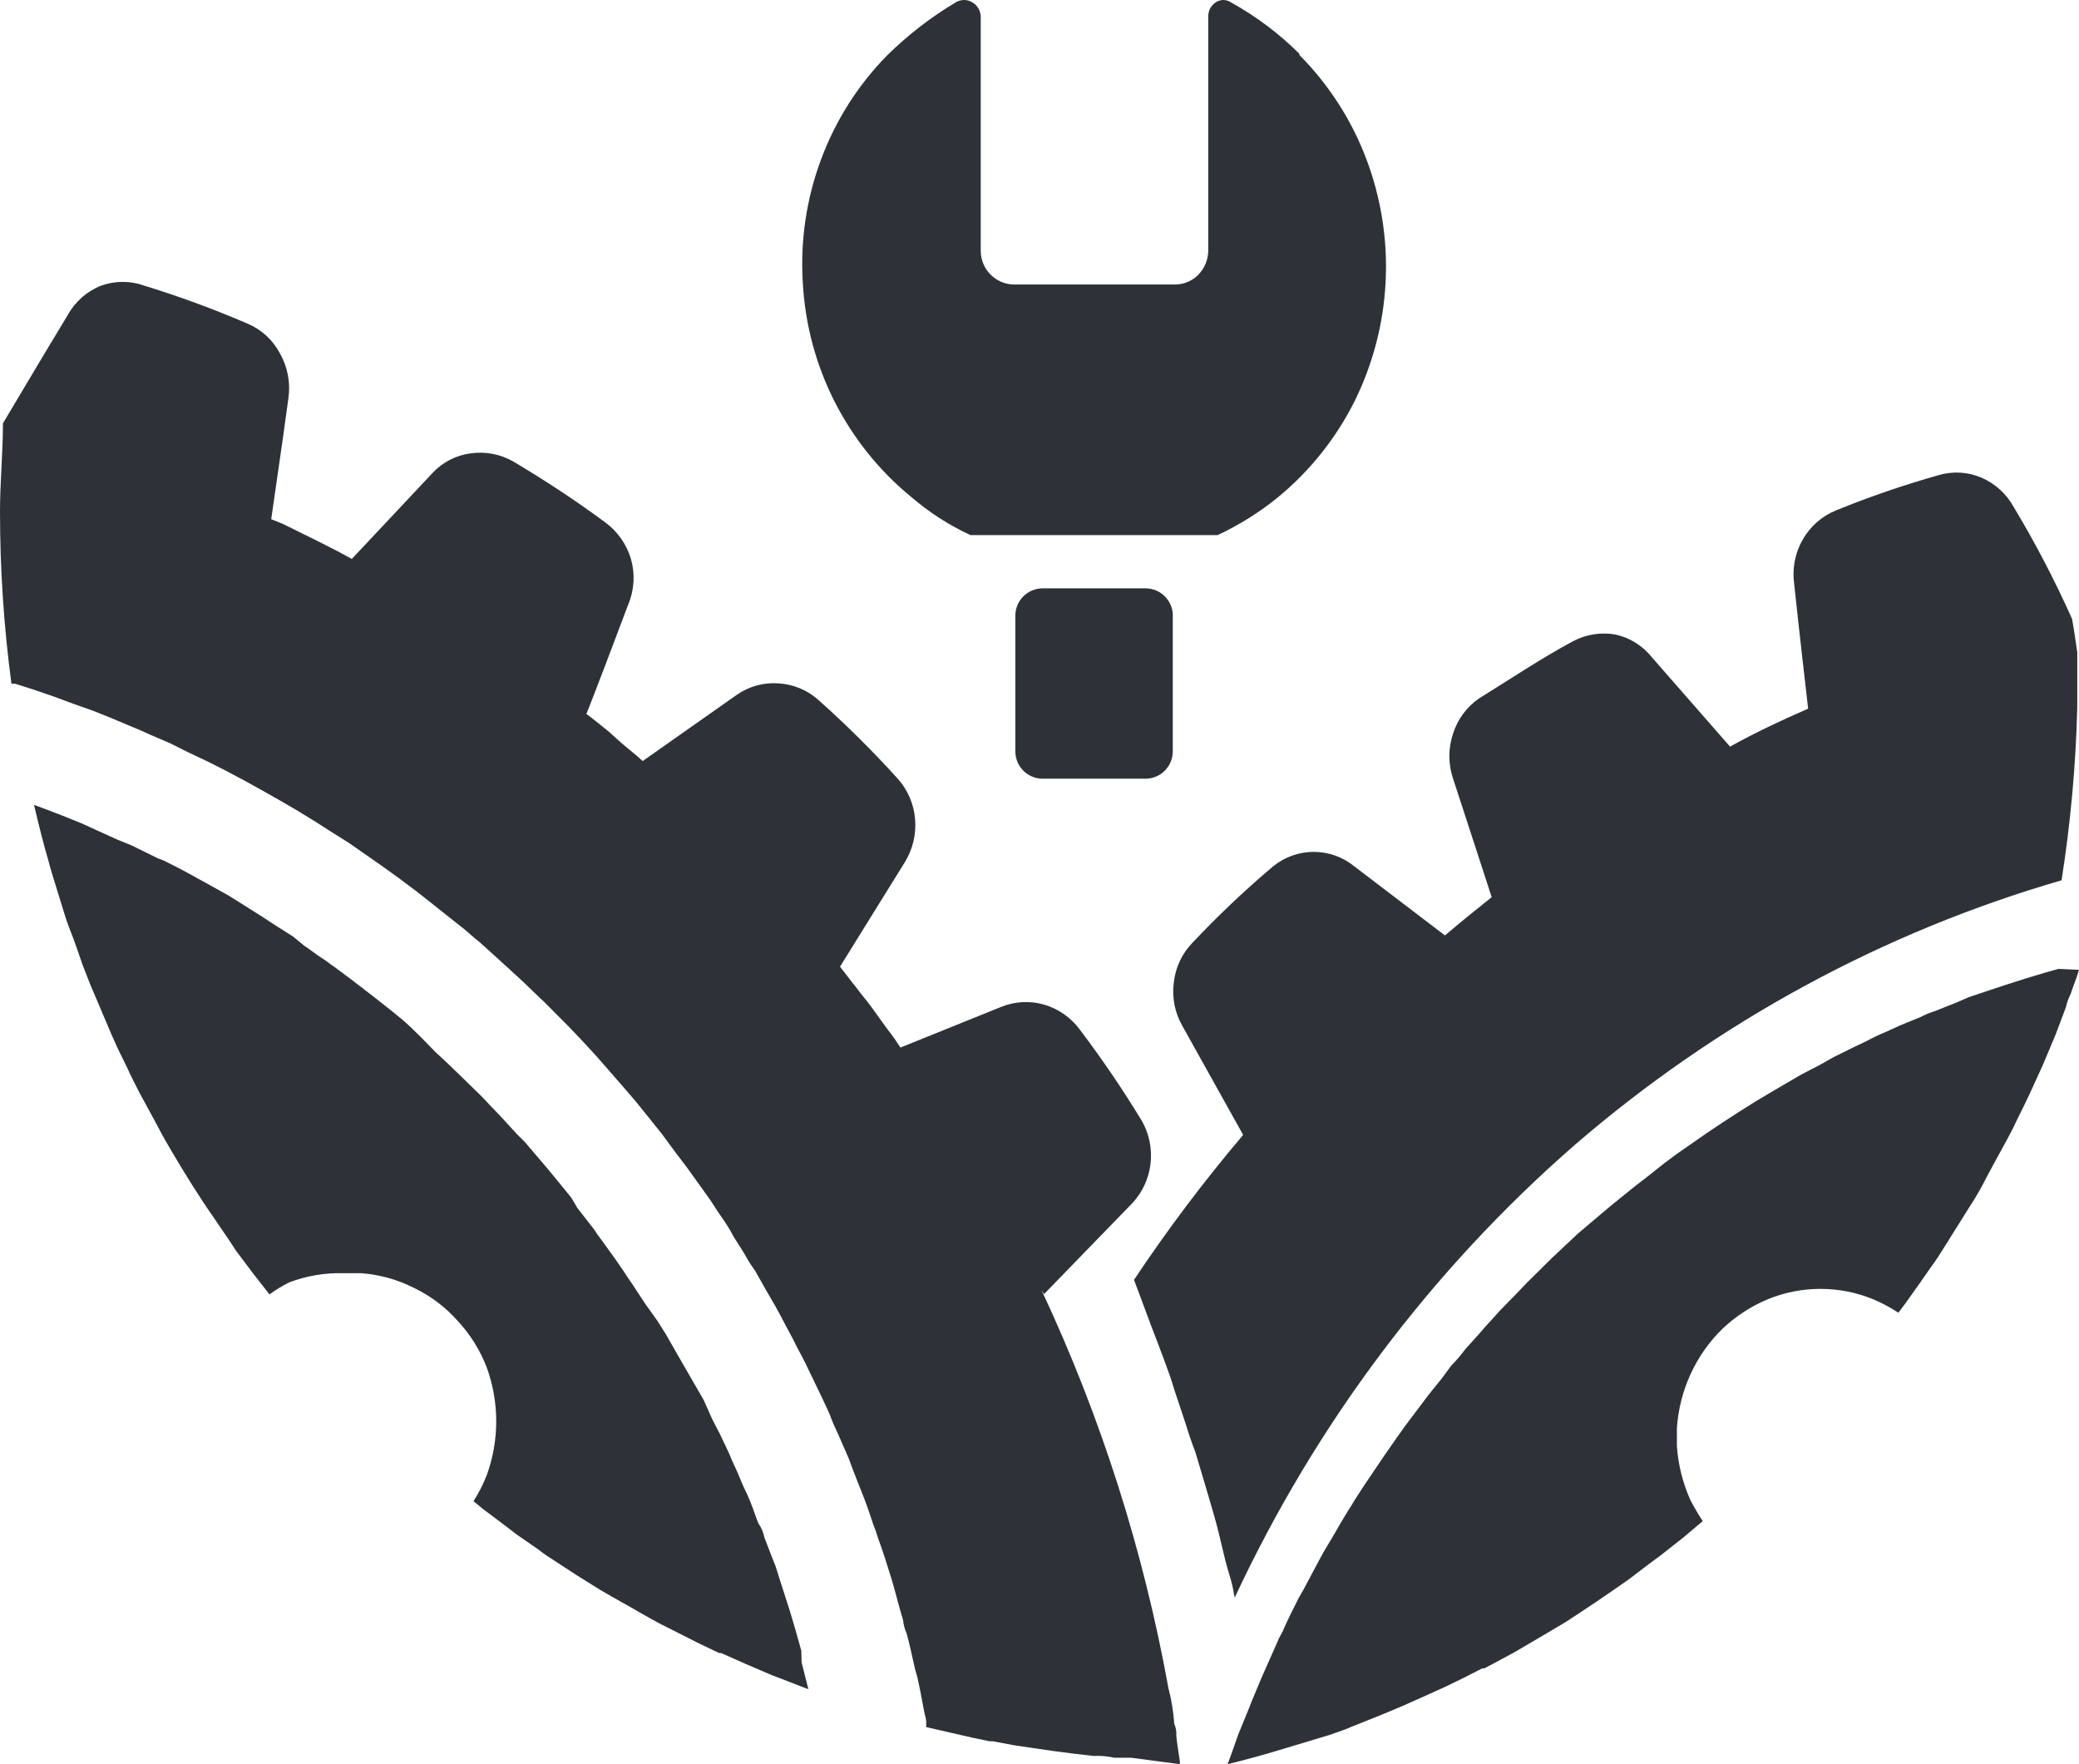 <svg width="66" height="56" viewBox="0 0 66 56" fill="none" xmlns="http://www.w3.org/2000/svg">
<g clip-path="url(#clip0_1785_32765)">
<path d="M65.779 19.645C65.235 18.428 64.62 17.247 63.935 16.107C63.706 15.686 63.346 15.355 62.912 15.166C62.481 14.979 61.999 14.949 61.548 15.081C60.442 15.393 59.352 15.767 58.286 16.201C57.839 16.382 57.464 16.712 57.224 17.137C56.983 17.562 56.889 18.058 56.959 18.544C57.115 20.04 57.355 22.072 57.401 22.495C56.562 22.862 55.733 23.248 54.922 23.7L52.452 20.877C52.158 20.504 51.748 20.245 51.29 20.143C50.832 20.06 50.359 20.133 49.945 20.35C48.912 20.905 47.935 21.564 46.959 22.166C46.567 22.434 46.275 22.828 46.129 23.286C45.972 23.749 45.972 24.253 46.129 24.716C46.608 26.193 47.281 28.235 47.355 28.479C46.857 28.875 46.359 29.279 45.871 29.693L42.995 27.501C42.629 27.203 42.174 27.041 41.705 27.041C41.236 27.041 40.782 27.203 40.415 27.501C39.52 28.257 38.668 29.065 37.862 29.919C37.527 30.261 37.316 30.709 37.263 31.189C37.201 31.669 37.298 32.156 37.539 32.572L39.465 36.025C38.224 37.489 37.066 39.025 36 40.626L36.212 41.191L36.562 42.132C36.7 42.48 36.83 42.828 36.959 43.176C37.088 43.524 37.18 43.769 37.281 44.117L37.641 45.199C37.751 45.556 37.834 45.801 37.945 46.083L38.276 47.193L38.535 48.078C38.645 48.464 38.737 48.84 38.839 49.282C38.94 49.724 38.995 49.865 39.078 50.157C39.161 50.449 39.152 50.533 39.198 50.712C41.768 45.203 45.445 40.307 49.991 36.345C54.498 32.453 59.768 29.589 65.447 27.943C65.732 26.128 65.899 24.295 65.945 22.458V20.708C65.945 20.708 65.825 19.861 65.779 19.645ZM65.346 30.756L64.94 30.869C64.51 30.995 64.086 31.126 63.668 31.264L62.507 31.65L62.12 31.819L61.41 32.102C61.261 32.147 61.116 32.207 60.977 32.281L60.332 32.544L59.88 32.751C59.669 32.836 59.463 32.934 59.263 33.043L58.811 33.259L58.221 33.551L57.77 33.805L57.189 34.106L56.737 34.369L56.175 34.699L55.733 34.962L55.18 35.31L54.746 35.592L54.194 35.959L53.788 36.242L53.207 36.646L52.83 36.928L52.249 37.389L51.917 37.644L51.254 38.18L51.014 38.377L50.092 39.158L49.281 39.92L49.023 40.174L48.452 40.739L48.148 41.059L47.631 41.586L47.318 41.934C47.152 42.103 47.005 42.291 46.848 42.461L46.516 42.828C46.381 43.011 46.233 43.184 46.074 43.345L45.76 43.769L45.336 44.295L45.032 44.7L44.627 45.236L44.332 45.65L43.945 46.206L43.659 46.629L43.272 47.203L43.005 47.617C42.885 47.824 42.756 48.012 42.636 48.219C42.516 48.426 42.47 48.492 42.396 48.633L42.009 49.282L41.806 49.658L41.392 50.439L41.235 50.712C41.06 51.06 40.876 51.418 40.719 51.785L40.608 51.992C40.489 52.274 40.35 52.566 40.221 52.867C40.092 53.168 40.101 53.13 40.046 53.262L39.751 53.968C39.659 54.212 39.631 54.269 39.567 54.429L39.309 55.059L39.134 55.558C39.078 55.699 39.032 55.859 38.968 56C39.558 55.859 40.129 55.699 40.719 55.52L42.249 55.059C42.47 54.974 42.7 54.909 42.922 54.805L43.843 54.438L44.516 54.156L45.088 53.902L45.88 53.544L46.442 53.272L47.051 52.961H47.115L47.438 52.792L48.083 52.444L48.885 51.973L49.696 51.493C50.35 51.07 51.032 50.609 51.714 50.129L52.369 49.63L52.7 49.386L53.419 48.821L54.055 48.285C53.916 48.072 53.786 47.852 53.668 47.626C53.423 47.084 53.276 46.5 53.235 45.904V45.33C53.316 44.132 53.832 43.008 54.682 42.178C55.105 41.778 55.595 41.459 56.129 41.238C57.197 40.804 58.388 40.804 59.456 41.238C59.739 41.357 60.01 41.502 60.267 41.67L60.498 41.36L60.94 40.739L61.3 40.221C61.465 40.005 61.604 39.779 61.751 39.544L61.834 39.412L61.945 39.234L62.535 38.293C62.695 38.05 62.843 37.799 62.977 37.54C63.115 37.267 63.484 36.599 63.724 36.157C63.816 35.987 63.908 35.818 63.982 35.649C64.194 35.225 64.406 34.793 64.599 34.36C64.793 33.927 64.82 33.889 64.912 33.663L65.263 32.826L65.585 31.97C65.617 31.826 65.666 31.687 65.733 31.556C65.779 31.415 65.862 31.189 65.926 31.02L66 30.785L65.346 30.756Z" fill="#2E3238"/>
<path fill-rule="evenodd" clip-rule="evenodd" d="M25.438 52.395C25.317 51.966 25.196 51.527 25.057 51.079C24.917 50.631 24.805 50.313 24.675 49.884C24.638 49.753 24.591 49.625 24.535 49.501L24.265 48.8C24.236 48.642 24.172 48.493 24.079 48.361C24.014 48.221 23.921 47.913 23.828 47.689C23.735 47.465 23.698 47.381 23.623 47.232C23.549 47.082 23.446 46.802 23.344 46.587C23.242 46.373 23.204 46.279 23.139 46.12L22.851 45.513L22.609 45.047L22.339 44.44L21.762 43.44L21.482 42.955L21.147 42.367L20.877 41.937L20.477 41.377L20.207 40.966C20.086 40.77 19.937 40.574 19.816 40.378L19.546 39.985L19.109 39.378C19.019 39.265 18.935 39.146 18.858 39.023L18.327 38.342L18.141 38.024C17.88 37.707 17.638 37.399 17.378 37.091L16.661 36.25L16.4 35.989L15.851 35.391L15.544 35.074C15.386 34.896 15.209 34.719 15.032 34.551L14.697 34.224L14.194 33.738L13.831 33.402L13.347 32.907L13.031 32.599C12.863 32.44 12.687 32.291 12.51 32.151L12.1 31.824L11.57 31.413L11.169 31.105L10.63 30.703C10.49 30.61 10.36 30.498 10.22 30.414C10.08 30.33 9.848 30.143 9.661 30.022L9.308 29.732L8.721 29.359L8.321 29.097L7.269 28.434L6.515 28.014L6.255 27.874C5.92 27.678 5.566 27.5 5.212 27.323L5.017 27.248L4.161 26.828L3.723 26.651L3.044 26.343L2.615 26.146L1.992 25.894L1.508 25.708L1.08 25.549C1.219 26.146 1.368 26.744 1.545 27.351C1.61 27.613 1.685 27.827 1.75 28.051L2.01 28.892C2.094 29.172 2.159 29.359 2.252 29.592C2.346 29.826 2.504 30.274 2.615 30.61L2.885 31.301L3.137 31.889L3.481 32.702C3.565 32.907 3.658 33.094 3.742 33.29L4.049 33.916C4.095 34.028 4.151 34.14 4.207 34.252C4.337 34.504 4.431 34.7 4.552 34.915L5.008 35.755C5.157 36.045 5.315 36.325 5.473 36.586C5.883 37.277 6.32 37.987 6.804 38.678L7.269 39.36L7.502 39.715L8.051 40.443L8.554 41.087C8.754 40.942 8.965 40.814 9.187 40.704C9.737 40.497 10.322 40.398 10.909 40.415H11.467C12.044 40.458 12.607 40.613 13.124 40.873C13.654 41.124 14.129 41.48 14.52 41.918C14.923 42.349 15.239 42.853 15.451 43.403C15.854 44.51 15.854 45.724 15.451 46.83C15.338 47.117 15.197 47.392 15.032 47.652L15.339 47.904L15.935 48.352L16.438 48.735L17.089 49.183L17.219 49.286L17.396 49.407L18.327 50.014L19.062 50.472C19.5 50.733 19.993 50.995 20.403 51.238L20.887 51.508L22.143 52.143L22.823 52.47H22.888L23.688 52.825L24.517 53.18L24.908 53.329L25.438 53.535L25.662 53.619L25.448 52.769L25.438 52.395ZM37.343 55.094C37.353 54.966 37.331 54.838 37.278 54.721C37.252 54.336 37.19 53.954 37.092 53.581C36.3 49.212 34.946 44.965 33.061 40.947L33.145 41.078L35.937 38.202C36.262 37.859 36.467 37.42 36.524 36.95C36.581 36.479 36.487 36.001 36.254 35.587C35.646 34.586 34.987 33.617 34.281 32.683C33.999 32.301 33.6 32.022 33.145 31.889C32.694 31.76 32.212 31.786 31.777 31.964L28.584 33.253C28.458 33.052 28.322 32.859 28.175 32.674L27.858 32.235C27.719 32.039 27.579 31.843 27.43 31.665C27.281 31.488 27.207 31.366 27.086 31.226L26.667 30.685L28.724 27.37C28.978 26.96 29.092 26.478 29.05 25.997C29.01 25.517 28.814 25.065 28.491 24.708C27.701 23.836 26.865 23.007 25.987 22.224C25.637 21.909 25.191 21.721 24.721 21.692C24.249 21.656 23.779 21.785 23.39 22.056L20.403 24.157L20.235 24.008L19.742 23.597L19.304 23.205L18.802 22.803L18.616 22.663C18.867 22.038 19.481 20.422 19.947 19.18C20.137 18.724 20.166 18.217 20.03 17.742C19.893 17.283 19.613 16.88 19.23 16.594C18.299 15.903 17.303 15.249 16.298 14.651C15.889 14.417 15.415 14.325 14.948 14.39C14.481 14.449 14.05 14.67 13.729 15.016L11.169 17.742L10.723 17.5L10.08 17.173L9.587 16.93L8.982 16.631L8.61 16.482C8.675 15.996 8.963 14.091 9.159 12.616C9.224 12.128 9.126 11.632 8.88 11.206C8.656 10.785 8.294 10.455 7.856 10.272C6.786 9.811 5.693 9.409 4.579 9.067C4.137 8.908 3.654 8.908 3.211 9.067C2.76 9.245 2.385 9.576 2.15 10.001C1.294 11.411 0.13 13.381 0.093 13.438C0.093 14.371 0 15.305 0 16.239C8.25877e-05 18.066 0.121 19.891 0.363 21.702H0.475L1.061 21.888L1.741 22.122L2.318 22.337L2.978 22.57L3.556 22.803L4.198 23.074C4.393 23.149 4.57 23.233 4.756 23.317L5.389 23.588L5.948 23.868L6.581 24.167L7.12 24.438L7.735 24.764L8.275 25.063L8.87 25.399L9.401 25.708L9.997 26.072L10.508 26.399L11.086 26.763L12.156 27.51L12.649 27.865L13.198 28.276L13.673 28.649L14.213 29.079L14.697 29.461C14.874 29.602 15.032 29.76 15.218 29.9L15.674 30.311L16.177 30.769L16.633 31.189L17.126 31.665C17.275 31.796 17.415 31.945 17.555 32.085L18.048 32.58L18.467 33.019L18.941 33.533L19.332 33.981L19.788 34.504L20.189 34.971L20.626 35.513L21.008 35.989L21.427 36.558L21.79 37.035L22.199 37.604L22.553 38.099C22.683 38.295 22.804 38.491 22.944 38.687C23.064 38.858 23.172 39.035 23.27 39.22C23.372 39.397 23.521 39.612 23.642 39.817C23.738 39.996 23.847 40.167 23.968 40.331L24.321 40.956L24.619 41.47C24.74 41.685 24.852 41.9 24.963 42.114C25.075 42.329 25.159 42.469 25.243 42.647C25.326 42.824 25.475 43.076 25.578 43.291C25.68 43.506 25.755 43.655 25.838 43.833C25.922 44.01 26.062 44.29 26.164 44.514C26.267 44.738 26.332 44.86 26.397 45.047C26.462 45.233 26.611 45.513 26.704 45.747L26.937 46.279C27.03 46.531 27.123 46.783 27.225 47.035L27.421 47.53C27.532 47.811 27.625 48.1 27.719 48.38C27.776 48.517 27.826 48.657 27.867 48.8C28.026 49.239 28.165 49.669 28.296 50.098C28.426 50.528 28.547 51.032 28.668 51.424C28.682 51.57 28.72 51.712 28.78 51.845C28.826 51.994 28.938 52.47 29.003 52.778C29.068 53.087 29.087 53.096 29.124 53.245C29.161 53.395 29.254 53.862 29.31 54.179C29.366 54.497 29.385 54.478 29.403 54.627V54.823L30.874 55.16L31.414 55.272H31.516L32.205 55.402L32.782 55.486L33.424 55.58L34.066 55.664L34.718 55.739C34.937 55.728 35.156 55.746 35.37 55.795H35.9L37.455 56V55.907C37.417 55.636 37.371 55.384 37.343 55.094ZM41.252 1.709C40.611 1.07 39.884 0.523 39.093 0.084C39.022 0.034 38.938 0.005 38.851 0C38.766 -0.002 38.681 0.021 38.609 0.065C38.534 0.113 38.47 0.177 38.423 0.252C38.383 0.33 38.36 0.417 38.357 0.504V7.975C38.349 8.25 38.24 8.513 38.05 8.712C37.864 8.906 37.611 9.02 37.343 9.03H32.158C31.888 9.02 31.631 8.906 31.442 8.712C31.253 8.52 31.143 8.263 31.135 7.993V0.504C31.127 0.415 31.098 0.329 31.051 0.252C31.006 0.177 30.942 0.116 30.865 0.075C30.792 0.028 30.709 0.002 30.623 0C30.536 -0 30.45 0.019 30.371 0.056C29.57 0.531 28.829 1.102 28.165 1.756C27.238 2.698 26.521 3.828 26.062 5.071C25.601 6.311 25.404 7.634 25.485 8.955C25.553 10.274 25.896 11.564 26.492 12.742C27.089 13.919 27.925 14.958 28.947 15.791C29.51 16.273 30.137 16.675 30.809 16.986H38.655C39.337 16.667 39.978 16.266 40.563 15.791C41.581 14.956 42.412 13.915 43.002 12.737C43.589 11.549 43.925 10.253 43.989 8.929C44.053 7.605 43.844 6.282 43.374 5.043C42.906 3.806 42.182 2.683 41.252 1.746V1.709ZM36.384 18.676H33.08C32.852 18.681 32.635 18.776 32.477 18.94C32.318 19.105 32.23 19.325 32.233 19.554V23.84C32.23 24.069 32.318 24.289 32.477 24.454C32.635 24.618 32.852 24.713 33.08 24.718H36.384C36.612 24.713 36.829 24.618 36.987 24.454C37.146 24.289 37.234 24.069 37.231 23.84V19.61C37.24 19.492 37.225 19.374 37.187 19.262C37.148 19.15 37.087 19.047 37.008 18.96C36.929 18.872 36.833 18.802 36.725 18.753C36.618 18.705 36.502 18.678 36.384 18.676Z" fill="#2E3238"/>
</g>
<defs>
<clipPath id="clip0_1785_32765">
<rect width="66" height="56" fill="white"/>
</clipPath>
</defs>
</svg>
